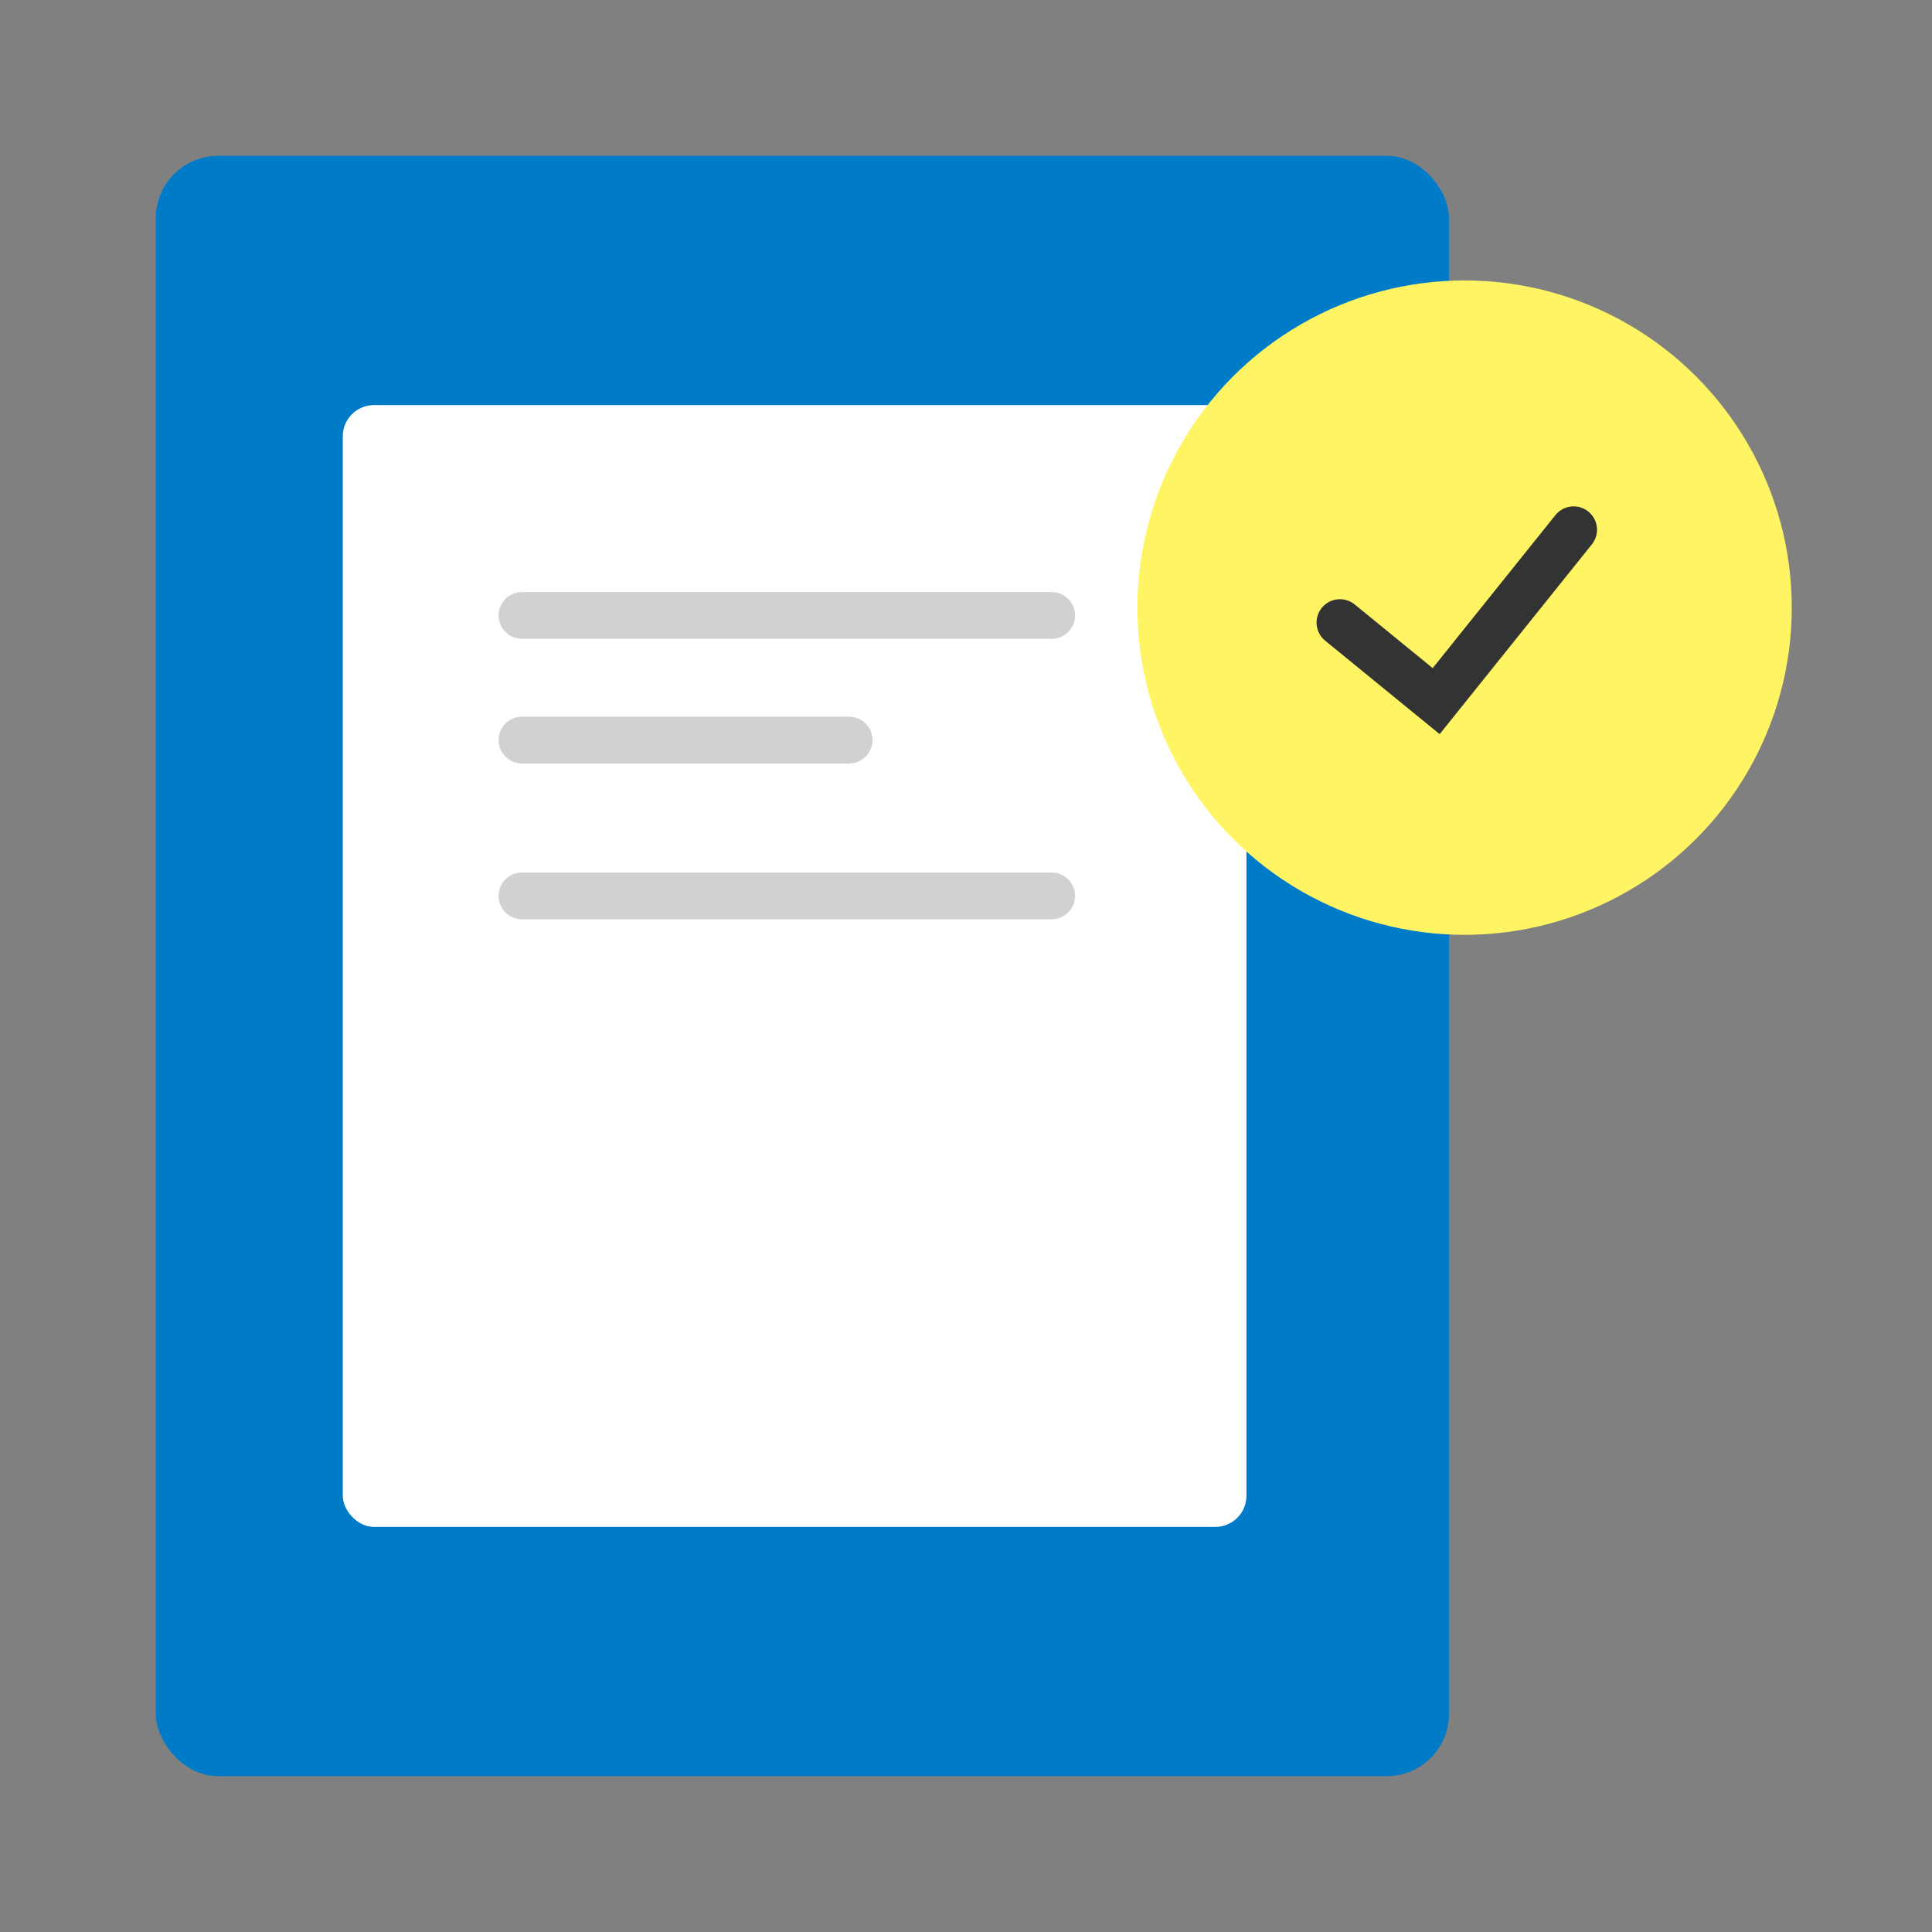 <svg width="124" height="124" viewBox="0 0 124 124" fill="none" xmlns="http://www.w3.org/2000/svg">
<rect x="0" y="0" width="124" height="124" fill="#808080" stroke="none"/>
<rect x="10" y="10" width="83" height="104" rx="4" fill="#007BC8"/>
<rect x="22" y="26" width="58" height="72" rx="2" fill="white"/>
<line opacity="0.3" x1="33.5" y1="39.5" x2="67.5" y2="39.5" stroke="#666666" stroke-width="3" stroke-linecap="round"/>
<line opacity="0.3" x1="33.5" y1="47.5" x2="54.5" y2="47.5" stroke="#666666" stroke-width="3" stroke-linecap="round"/>
<line opacity="0.3" x1="33.5" y1="57.5" x2="67.5" y2="57.5" stroke="#666666" stroke-width="3" stroke-linecap="round"/>
<circle cx="94" cy="39" r="21" fill="#FFF564"/>
<path d="M86 39.958L92.177 45L101 34" stroke="#333333" stroke-width="3" stroke-linecap="round"/>
<path d="M39.199 105.376C39.6 104.875 40.356 104.875 40.757 105.376L44.731 110.35C45.261 111.013 44.794 112 43.952 112H36.004C35.161 112 34.695 111.013 35.224 110.35L39.199 105.376Z" fill="#007BC8"/>
<path d="M53.221 105.376C53.622 104.875 54.378 104.875 54.779 105.376L58.753 110.35C59.283 111.013 58.816 112 57.974 112H50.026C49.184 112 48.717 111.013 49.247 110.35L53.221 105.376Z" fill="#007BC8"/>
<path d="M67.243 105.376C67.644 104.875 68.4 104.875 68.801 105.376L72.775 110.35C73.305 111.013 72.839 112 71.996 112H64.048C63.206 112 62.739 111.013 63.269 110.35L67.243 105.376Z" fill="#007BC8"/>
</svg>
